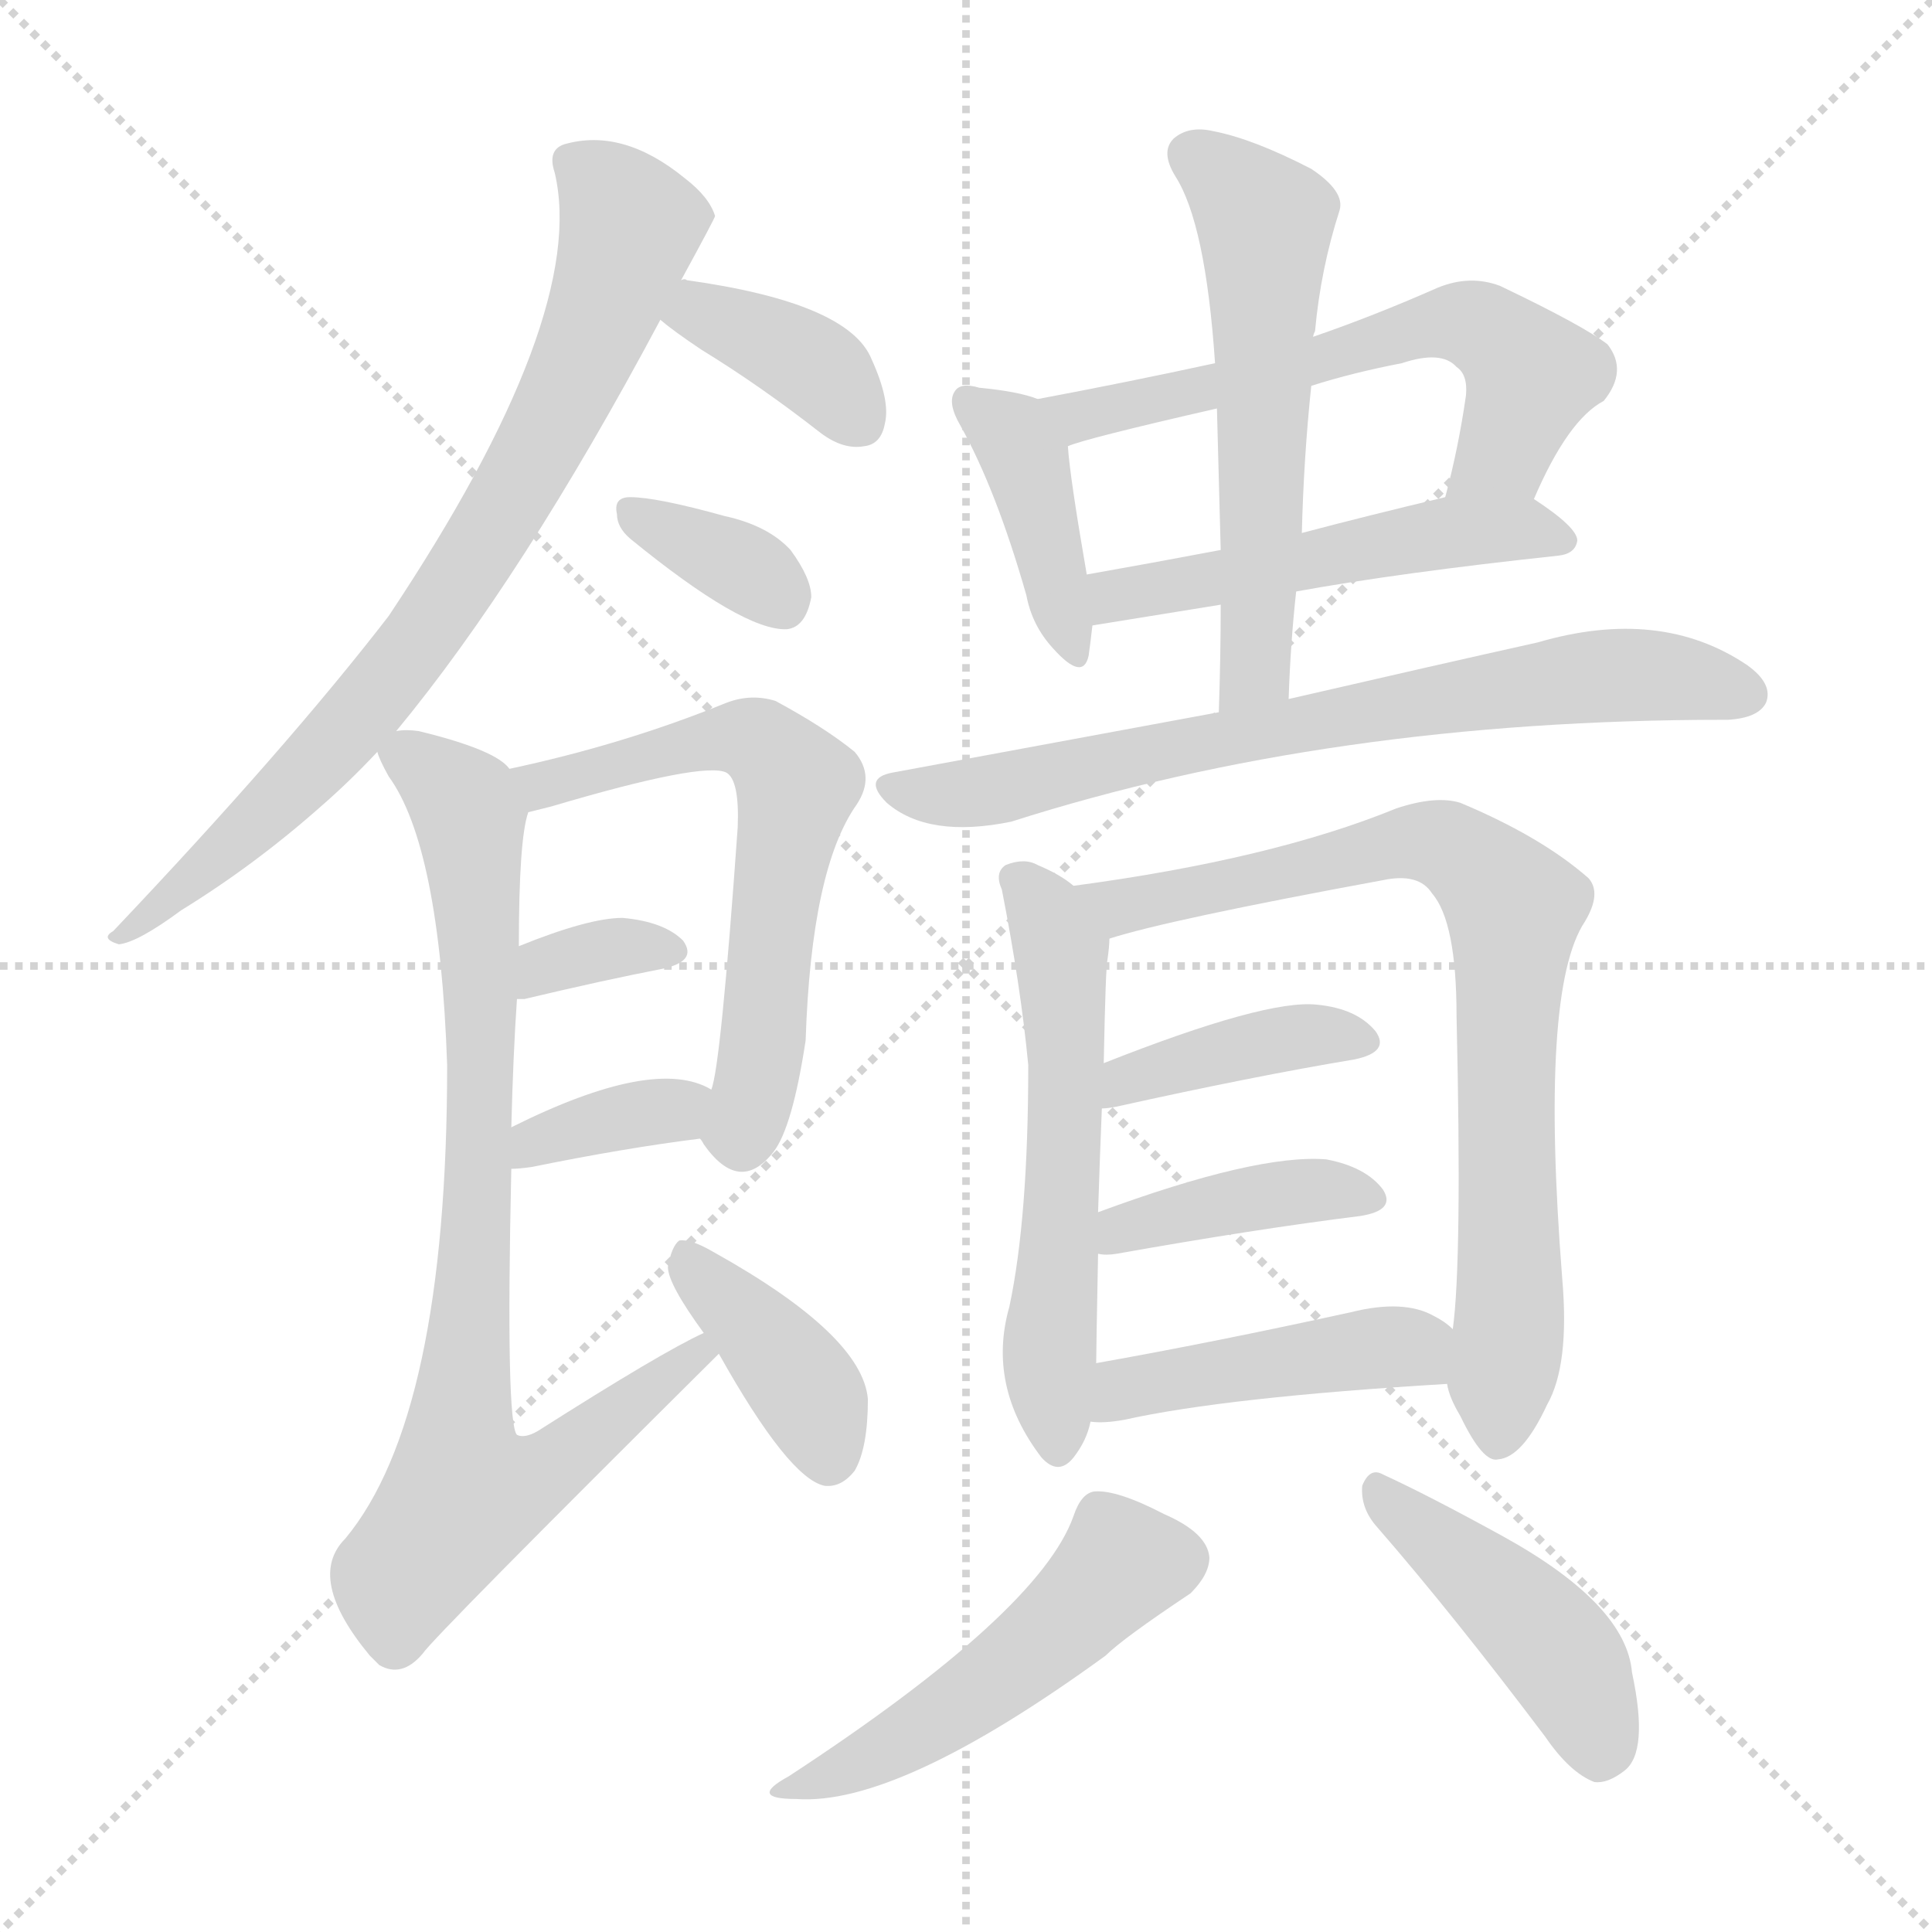 <svg xmlns="http://www.w3.org/2000/svg" version="1.1" viewBox="0 0 1024 1024">
  <g stroke="lightgray" stroke-dasharray="1,1" stroke-width="1" transform="scale(4, 4)">
    <line x1="0" y1="0" x2="256" y2="256" />
    <line x1="256" y1="0" x2="0" y2="256" />
    <line x1="128" y1="0" x2="128" y2="256" />
    <line x1="0" y1="128" x2="256" y2="128" />
  </g>
  <g transform="scale(1.0, -1.0) translate(0.0, -908.50)">
    <style type="text/css">
      
        @keyframes keyframes0 {
          from {
            stroke: blue;
            stroke-dashoffset: 767;
            stroke-width: 128;
          }
          71% {
            animation-timing-function: step-end;
            stroke: blue;
            stroke-dashoffset: 0;
            stroke-width: 128;
          }
          to {
            stroke: black;
            stroke-width: 1024;
          }
        }
        #make-me-a-hanzi-animation-0 {
          animation: keyframes0 0.874s both;
          animation-delay: 0s;
          animation-timing-function: linear;
        }
      
        @keyframes keyframes1 {
          from {
            stroke: blue;
            stroke-dashoffset: 374;
            stroke-width: 128;
          }
          55% {
            animation-timing-function: step-end;
            stroke: blue;
            stroke-dashoffset: 0;
            stroke-width: 128;
          }
          to {
            stroke: black;
            stroke-width: 1024;
          }
        }
        #make-me-a-hanzi-animation-1 {
          animation: keyframes1 0.554s both;
          animation-delay: 0.874s;
          animation-timing-function: linear;
        }
      
        @keyframes keyframes2 {
          from {
            stroke: blue;
            stroke-dashoffset: 347;
            stroke-width: 128;
          }
          53% {
            animation-timing-function: step-end;
            stroke: blue;
            stroke-dashoffset: 0;
            stroke-width: 128;
          }
          to {
            stroke: black;
            stroke-width: 1024;
          }
        }
        #make-me-a-hanzi-animation-2 {
          animation: keyframes2 0.532s both;
          animation-delay: 1.429s;
          animation-timing-function: linear;
        }
      
        @keyframes keyframes3 {
          from {
            stroke: blue;
            stroke-dashoffset: 613;
            stroke-width: 128;
          }
          67% {
            animation-timing-function: step-end;
            stroke: blue;
            stroke-dashoffset: 0;
            stroke-width: 128;
          }
          to {
            stroke: black;
            stroke-width: 1024;
          }
        }
        #make-me-a-hanzi-animation-3 {
          animation: keyframes3 0.749s both;
          animation-delay: 1.961s;
          animation-timing-function: linear;
        }
      
        @keyframes keyframes4 {
          from {
            stroke: blue;
            stroke-dashoffset: 338;
            stroke-width: 128;
          }
          52% {
            animation-timing-function: step-end;
            stroke: blue;
            stroke-dashoffset: 0;
            stroke-width: 128;
          }
          to {
            stroke: black;
            stroke-width: 1024;
          }
        }
        #make-me-a-hanzi-animation-4 {
          animation: keyframes4 0.525s both;
          animation-delay: 2.71s;
          animation-timing-function: linear;
        }
      
        @keyframes keyframes5 {
          from {
            stroke: blue;
            stroke-dashoffset: 356;
            stroke-width: 128;
          }
          54% {
            animation-timing-function: step-end;
            stroke: blue;
            stroke-dashoffset: 0;
            stroke-width: 128;
          }
          to {
            stroke: black;
            stroke-width: 1024;
          }
        }
        #make-me-a-hanzi-animation-5 {
          animation: keyframes5 0.54s both;
          animation-delay: 3.235s;
          animation-timing-function: linear;
        }
      
        @keyframes keyframes6 {
          from {
            stroke: blue;
            stroke-dashoffset: 818;
            stroke-width: 128;
          }
          73% {
            animation-timing-function: step-end;
            stroke: blue;
            stroke-dashoffset: 0;
            stroke-width: 128;
          }
          to {
            stroke: black;
            stroke-width: 1024;
          }
        }
        #make-me-a-hanzi-animation-6 {
          animation: keyframes6 0.916s both;
          animation-delay: 3.775s;
          animation-timing-function: linear;
        }
      
        @keyframes keyframes7 {
          from {
            stroke: blue;
            stroke-dashoffset: 390;
            stroke-width: 128;
          }
          56% {
            animation-timing-function: step-end;
            stroke: blue;
            stroke-dashoffset: 0;
            stroke-width: 128;
          }
          to {
            stroke: black;
            stroke-width: 1024;
          }
        }
        #make-me-a-hanzi-animation-7 {
          animation: keyframes7 0.567s both;
          animation-delay: 4.69s;
          animation-timing-function: linear;
        }
      
        @keyframes keyframes8 {
          from {
            stroke: blue;
            stroke-dashoffset: 404;
            stroke-width: 128;
          }
          57% {
            animation-timing-function: step-end;
            stroke: blue;
            stroke-dashoffset: 0;
            stroke-width: 128;
          }
          to {
            stroke: black;
            stroke-width: 1024;
          }
        }
        #make-me-a-hanzi-animation-8 {
          animation: keyframes8 0.579s both;
          animation-delay: 5.258s;
          animation-timing-function: linear;
        }
      
        @keyframes keyframes9 {
          from {
            stroke: blue;
            stroke-dashoffset: 599;
            stroke-width: 128;
          }
          66% {
            animation-timing-function: step-end;
            stroke: blue;
            stroke-dashoffset: 0;
            stroke-width: 128;
          }
          to {
            stroke: black;
            stroke-width: 1024;
          }
        }
        #make-me-a-hanzi-animation-9 {
          animation: keyframes9 0.737s both;
          animation-delay: 5.836s;
          animation-timing-function: linear;
        }
      
        @keyframes keyframes10 {
          from {
            stroke: blue;
            stroke-dashoffset: 507;
            stroke-width: 128;
          }
          62% {
            animation-timing-function: step-end;
            stroke: blue;
            stroke-dashoffset: 0;
            stroke-width: 128;
          }
          to {
            stroke: black;
            stroke-width: 1024;
          }
        }
        #make-me-a-hanzi-animation-10 {
          animation: keyframes10 0.663s both;
          animation-delay: 6.574s;
          animation-timing-function: linear;
        }
      
        @keyframes keyframes11 {
          from {
            stroke: blue;
            stroke-dashoffset: 565;
            stroke-width: 128;
          }
          65% {
            animation-timing-function: step-end;
            stroke: blue;
            stroke-dashoffset: 0;
            stroke-width: 128;
          }
          to {
            stroke: black;
            stroke-width: 1024;
          }
        }
        #make-me-a-hanzi-animation-11 {
          animation: keyframes11 0.71s both;
          animation-delay: 7.236s;
          animation-timing-function: linear;
        }
      
        @keyframes keyframes12 {
          from {
            stroke: blue;
            stroke-dashoffset: 717;
            stroke-width: 128;
          }
          70% {
            animation-timing-function: step-end;
            stroke: blue;
            stroke-dashoffset: 0;
            stroke-width: 128;
          }
          to {
            stroke: black;
            stroke-width: 1024;
          }
        }
        #make-me-a-hanzi-animation-12 {
          animation: keyframes12 0.833s both;
          animation-delay: 7.946s;
          animation-timing-function: linear;
        }
      
        @keyframes keyframes13 {
          from {
            stroke: blue;
            stroke-dashoffset: 564;
            stroke-width: 128;
          }
          65% {
            animation-timing-function: step-end;
            stroke: blue;
            stroke-dashoffset: 0;
            stroke-width: 128;
          }
          to {
            stroke: black;
            stroke-width: 1024;
          }
        }
        #make-me-a-hanzi-animation-13 {
          animation: keyframes13 0.709s both;
          animation-delay: 8.78s;
          animation-timing-function: linear;
        }
      
        @keyframes keyframes14 {
          from {
            stroke: blue;
            stroke-dashoffset: 782;
            stroke-width: 128;
          }
          72% {
            animation-timing-function: step-end;
            stroke: blue;
            stroke-dashoffset: 0;
            stroke-width: 128;
          }
          to {
            stroke: black;
            stroke-width: 1024;
          }
        }
        #make-me-a-hanzi-animation-14 {
          animation: keyframes14 0.886s both;
          animation-delay: 9.489s;
          animation-timing-function: linear;
        }
      
        @keyframes keyframes15 {
          from {
            stroke: blue;
            stroke-dashoffset: 397;
            stroke-width: 128;
          }
          56% {
            animation-timing-function: step-end;
            stroke: blue;
            stroke-dashoffset: 0;
            stroke-width: 128;
          }
          to {
            stroke: black;
            stroke-width: 1024;
          }
        }
        #make-me-a-hanzi-animation-15 {
          animation: keyframes15 0.573s both;
          animation-delay: 10.375s;
          animation-timing-function: linear;
        }
      
        @keyframes keyframes16 {
          from {
            stroke: blue;
            stroke-dashoffset: 400;
            stroke-width: 128;
          }
          57% {
            animation-timing-function: step-end;
            stroke: blue;
            stroke-dashoffset: 0;
            stroke-width: 128;
          }
          to {
            stroke: black;
            stroke-width: 1024;
          }
        }
        #make-me-a-hanzi-animation-16 {
          animation: keyframes16 0.576s both;
          animation-delay: 10.948s;
          animation-timing-function: linear;
        }
      
        @keyframes keyframes17 {
          from {
            stroke: blue;
            stroke-dashoffset: 440;
            stroke-width: 128;
          }
          59% {
            animation-timing-function: step-end;
            stroke: blue;
            stroke-dashoffset: 0;
            stroke-width: 128;
          }
          to {
            stroke: black;
            stroke-width: 1024;
          }
        }
        #make-me-a-hanzi-animation-17 {
          animation: keyframes17 0.608s both;
          animation-delay: 11.524s;
          animation-timing-function: linear;
        }
      
        @keyframes keyframes18 {
          from {
            stroke: blue;
            stroke-dashoffset: 494;
            stroke-width: 128;
          }
          62% {
            animation-timing-function: step-end;
            stroke: blue;
            stroke-dashoffset: 0;
            stroke-width: 128;
          }
          to {
            stroke: black;
            stroke-width: 1024;
          }
        }
        #make-me-a-hanzi-animation-18 {
          animation: keyframes18 0.652s both;
          animation-delay: 12.132s;
          animation-timing-function: linear;
        }
      
        @keyframes keyframes19 {
          from {
            stroke: blue;
            stroke-dashoffset: 441;
            stroke-width: 128;
          }
          59% {
            animation-timing-function: step-end;
            stroke: blue;
            stroke-dashoffset: 0;
            stroke-width: 128;
          }
          to {
            stroke: black;
            stroke-width: 1024;
          }
        }
        #make-me-a-hanzi-animation-19 {
          animation: keyframes19 0.609s both;
          animation-delay: 12.784s;
          animation-timing-function: linear;
        }
      
    </style>
    
      <path d="M 210 521 Q 277 602 350 739 L 361 760 Q 379 793 379 794 Q 376 804 363 814 Q 330 841 299 832 Q 290 829 294 817 Q 312 741 206 582 Q 152 512 60 415 Q 53 411 63 408 Q 73 409 96 426 Q 135 450 170 481 Q 185 494 200 510 L 210 521 Z" fill="lightgray" />
    
      <path d="M 350 739 Q 357 733 372 723 Q 403 704 435 679 Q 447 670 458 672 Q 467 673 469 684 Q 472 696 462 718 Q 450 748 364 760 Q 363 761 361 760 C 331 761 327 758 350 739 Z" fill="lightgray" />
    
      <path d="M 334 623 Q 394 574 417 575 Q 427 576 430 592 Q 430 602 419 617 Q 407 630 384 635 Q 348 645 334 645 Q 325 645 327 636 Q 327 629 334 623 Z" fill="lightgray" />
    
      <path d="M 371 305 Q 372 304 373 302 Q 392 275 410 298 Q 420 311 427 357 Q 430 448 454 482 Q 464 497 453 510 Q 437 523 411 537 Q 398 541 385 536 Q 331 514 270 501 C 241 495 251 471 280 478 Q 284 479 292 481 Q 373 505 385 499 Q 392 495 391 470 Q 382 343 377 331 C 371 305 371 305 371 305 Z" fill="lightgray" />
    
      <path d="M 274 379 Q 275 379 278 379 Q 320 389 351 395 Q 370 399 362 410 Q 352 420 330 422 Q 312 422 275 407 C 247 396 244 379 274 379 Z" fill="lightgray" />
    
      <path d="M 271 289 Q 275 289 282 290 Q 331 300 371 305 C 401 309 404 317 377 331 Q 347 349 271 311 C 244 298 241 288 271 289 Z" fill="lightgray" />
    
      <path d="M 373 202 Q 351 192 285 150 Q 278 146 274 148 Q 268 154 271 289 L 271 311 Q 272 350 274 379 L 275 407 Q 275 464 280 478 C 283 493 283 493 270 501 Q 263 511 222 521 Q 215 522 210 521 C 194 523 194 523 200 510 Q 201 506 206 497 Q 233 460 237 344 Q 237 158 183 93 Q 162 72 196 31 Q 197 30 201 26 Q 213 19 224 32 Q 230 41 381 191 C 402 212 400 216 373 202 Z" fill="lightgray" />
    
      <path d="M 381 191 Q 418 125 437 121 Q 446 120 453 129 Q 460 141 460 167 Q 457 201 378 245 Q 366 252 360 251 Q 356 248 354 237 Q 354 228 373 202 L 381 191 Z" fill="lightgray" />
    
      <path d="M 550 697 Q 540 701 519 703 Q 509 706 506 701 Q 502 695 509 683 Q 528 649 544 593 Q 547 577 558 565 Q 574 547 577 561 Q 578 568 579 577 L 576 604 Q 567 656 566 672 C 564 692 564 692 550 697 Z" fill="lightgray" />
    
      <path d="M 813 644 Q 831 686 850 696 Q 863 712 852 726 Q 839 736 795 757 Q 779 763 762 756 Q 728 741 696 730 L 644 716 Q 598 706 550 697 C 521 691 537 663 566 672 Q 575 676 645 692 L 695 704 Q 717 711 743 716 Q 764 723 772 714 Q 778 710 777 699 Q 773 671 766 645 C 759 616 801 617 813 644 Z" fill="lightgray" />
    
      <path d="M 687 595 Q 742 605 826 614 Q 835 615 836 622 Q 836 629 813 644 C 800 653 795 652 766 645 Q 724 635 690 626 L 647 617 Q 610 610 576 604 C 546 599 549 572 579 577 L 647 588 L 687 595 Z" fill="lightgray" />
    
      <path d="M 683 538 Q 684 568 687 595 L 690 626 Q 691 666 695 704 L 696 730 Q 696 731 697 733 Q 700 766 710 797 Q 713 807 695 819 Q 664 835 643 839 Q 630 842 622 835 Q 615 828 623 815 Q 639 790 644 716 L 645 692 Q 646 656 647 617 L 647 588 Q 647 561 646 531 C 645 501 682 508 683 538 Z" fill="lightgray" />
    
      <path d="M 646 531 Q 565 516 473 499 Q 457 496 470 483 Q 492 464 536 473 Q 705 527 914 527 L 916 527 Q 932 528 936 536 Q 940 546 926 556 Q 880 587 815 568 Q 761 556 683 538 L 646 531 Z" fill="lightgray" />
    
      <path d="M 569 439 Q 562 445 550 450 Q 543 454 533 450 Q 527 446 531 437 Q 541 386 545 344 Q 545 263 535 216 Q 523 174 552 136 Q 561 126 569 136 Q 576 145 578 155 L 581 186 Q 581 192 582 244 L 582 266 Q 583 297 584 321 L 585 345 Q 586 396 587 400 Q 588 407 588 411 C 589 425 589 425 569 439 Z" fill="lightgray" />
    
      <path d="M 767 175 Q 768 168 774 158 Q 786 133 794 135 Q 807 136 820 164 Q 832 185 828 231 Q 816 384 840 420 Q 849 435 842 443 Q 817 465 774 483 Q 761 487 740 480 Q 674 453 569 439 C 539 435 559 403 588 411 Q 619 421 733 442 Q 752 446 759 435 Q 772 420 772 370 Q 775 240 770 204 L 767 175 Z" fill="lightgray" />
    
      <path d="M 584 321 Q 587 321 592 322 Q 664 338 718 347 Q 737 351 729 362 Q 719 374 698 376 Q 671 379 585 345 C 557 334 554 318 584 321 Z" fill="lightgray" />
    
      <path d="M 582 244 Q 586 243 592 244 Q 665 257 721 264 Q 740 267 733 278 Q 724 290 703 294 Q 666 297 582 266 C 554 256 552 247 582 244 Z" fill="lightgray" />
    
      <path d="M 578 155 Q 585 154 596 156 Q 650 168 767 175 C 797 177 793 185 770 204 Q 766 208 760 211 Q 744 220 716 213 Q 643 197 581 186 C 551 181 548 156 578 155 Z" fill="lightgray" />
    
      <path d="M 569 105 Q 551 54 418 -33 Q 396 -45 422 -45 Q 476 -49 586 31 Q 595 40 631 64 Q 641 74 641 83 Q 640 96 617 106 Q 592 119 580 118 Q 573 117 569 105 Z" fill="lightgray" />
    
      <path d="M 730 99 Q 770 53 819 -12 Q 832 -31 845 -36 Q 852 -37 861 -30 Q 874 -20 865 22 Q 862 58 797 94 Q 757 116 733 127 Q 726 131 722 121 Q 721 109 730 99 Z" fill="lightgray" />
    
    
      <clipPath id="make-me-a-hanzi-clip-0">
        <path d="M 210 521 Q 277 602 350 739 L 361 760 Q 379 793 379 794 Q 376 804 363 814 Q 330 841 299 832 Q 290 829 294 817 Q 312 741 206 582 Q 152 512 60 415 Q 53 411 63 408 Q 73 409 96 426 Q 135 450 170 481 Q 185 494 200 510 L 210 521 Z" />
      </clipPath>
      <path clip-path="url(#make-me-a-hanzi-clip-0)" d="M 307 821 L 334 787 L 307 712 L 261 627 L 181 518 L 66 413" fill="none" id="make-me-a-hanzi-animation-0" stroke-dasharray="639 1278" stroke-linecap="round" />
    
      <clipPath id="make-me-a-hanzi-clip-1">
        <path d="M 350 739 Q 357 733 372 723 Q 403 704 435 679 Q 447 670 458 672 Q 467 673 469 684 Q 472 696 462 718 Q 450 748 364 760 Q 363 761 361 760 C 331 761 327 758 350 739 Z" />
      </clipPath>
      <path clip-path="url(#make-me-a-hanzi-clip-1)" d="M 359 741 L 375 742 L 421 721 L 438 709 L 456 684" fill="none" id="make-me-a-hanzi-animation-1" stroke-dasharray="246 492" stroke-linecap="round" />
    
      <clipPath id="make-me-a-hanzi-clip-2">
        <path d="M 334 623 Q 394 574 417 575 Q 427 576 430 592 Q 430 602 419 617 Q 407 630 384 635 Q 348 645 334 645 Q 325 645 327 636 Q 327 629 334 623 Z" />
      </clipPath>
      <path clip-path="url(#make-me-a-hanzi-clip-2)" d="M 337 635 L 394 608 L 414 589" fill="none" id="make-me-a-hanzi-animation-2" stroke-dasharray="219 438" stroke-linecap="round" />
    
      <clipPath id="make-me-a-hanzi-clip-3">
        <path d="M 371 305 Q 372 304 373 302 Q 392 275 410 298 Q 420 311 427 357 Q 430 448 454 482 Q 464 497 453 510 Q 437 523 411 537 Q 398 541 385 536 Q 331 514 270 501 C 241 495 251 471 280 478 Q 284 479 292 481 Q 373 505 385 499 Q 392 495 391 470 Q 382 343 377 331 C 371 305 371 305 371 305 Z" />
      </clipPath>
      <path clip-path="url(#make-me-a-hanzi-clip-3)" d="M 279 498 L 287 492 L 302 493 L 354 512 L 396 518 L 422 492 L 413 455 L 401 333 L 392 309 L 381 310" fill="none" id="make-me-a-hanzi-animation-3" stroke-dasharray="485 970" stroke-linecap="round" />
    
      <clipPath id="make-me-a-hanzi-clip-4">
        <path d="M 274 379 Q 275 379 278 379 Q 320 389 351 395 Q 370 399 362 410 Q 352 420 330 422 Q 312 422 275 407 C 247 396 244 379 274 379 Z" />
      </clipPath>
      <path clip-path="url(#make-me-a-hanzi-clip-4)" d="M 276 386 L 304 402 L 354 404" fill="none" id="make-me-a-hanzi-animation-4" stroke-dasharray="210 420" stroke-linecap="round" />
    
      <clipPath id="make-me-a-hanzi-clip-5">
        <path d="M 271 289 Q 275 289 282 290 Q 331 300 371 305 C 401 309 404 317 377 331 Q 347 349 271 311 C 244 298 241 288 271 289 Z" />
      </clipPath>
      <path clip-path="url(#make-me-a-hanzi-clip-5)" d="M 276 295 L 286 306 L 369 326" fill="none" id="make-me-a-hanzi-animation-5" stroke-dasharray="228 456" stroke-linecap="round" />
    
      <clipPath id="make-me-a-hanzi-clip-6">
        <path d="M 373 202 Q 351 192 285 150 Q 278 146 274 148 Q 268 154 271 289 L 271 311 Q 272 350 274 379 L 275 407 Q 275 464 280 478 C 283 493 283 493 270 501 Q 263 511 222 521 Q 215 522 210 521 C 194 523 194 523 200 510 Q 201 506 206 497 Q 233 460 237 344 Q 237 158 183 93 Q 162 72 196 31 Q 197 30 201 26 Q 213 19 224 32 Q 230 41 381 191 C 402 212 400 216 373 202 Z" />
      </clipPath>
      <path clip-path="url(#make-me-a-hanzi-clip-6)" d="M 213 508 L 246 482 L 254 418 L 255 275 L 243 149 L 246 116 L 284 126 L 357 182 L 368 184 L 373 193" fill="none" id="make-me-a-hanzi-animation-6" stroke-dasharray="690 1380" stroke-linecap="round" />
    
      <clipPath id="make-me-a-hanzi-clip-7">
        <path d="M 381 191 Q 418 125 437 121 Q 446 120 453 129 Q 460 141 460 167 Q 457 201 378 245 Q 366 252 360 251 Q 356 248 354 237 Q 354 228 373 202 L 381 191 Z" />
      </clipPath>
      <path clip-path="url(#make-me-a-hanzi-clip-7)" d="M 363 242 L 430 168 L 439 135" fill="none" id="make-me-a-hanzi-animation-7" stroke-dasharray="262 524" stroke-linecap="round" />
    
      <clipPath id="make-me-a-hanzi-clip-8">
        <path d="M 550 697 Q 540 701 519 703 Q 509 706 506 701 Q 502 695 509 683 Q 528 649 544 593 Q 547 577 558 565 Q 574 547 577 561 Q 578 568 579 577 L 576 604 Q 567 656 566 672 C 564 692 564 692 550 697 Z" />
      </clipPath>
      <path clip-path="url(#make-me-a-hanzi-clip-8)" d="M 513 696 L 537 677 L 543 665 L 568 564" fill="none" id="make-me-a-hanzi-animation-8" stroke-dasharray="276 552" stroke-linecap="round" />
    
      <clipPath id="make-me-a-hanzi-clip-9">
        <path d="M 813 644 Q 831 686 850 696 Q 863 712 852 726 Q 839 736 795 757 Q 779 763 762 756 Q 728 741 696 730 L 644 716 Q 598 706 550 697 C 521 691 537 663 566 672 Q 575 676 645 692 L 695 704 Q 717 711 743 716 Q 764 723 772 714 Q 778 710 777 699 Q 773 671 766 645 C 759 616 801 617 813 644 Z" />
      </clipPath>
      <path clip-path="url(#make-me-a-hanzi-clip-9)" d="M 559 694 L 571 687 L 612 695 L 775 737 L 792 731 L 811 705 L 798 670 L 774 650" fill="none" id="make-me-a-hanzi-animation-9" stroke-dasharray="471 942" stroke-linecap="round" />
    
      <clipPath id="make-me-a-hanzi-clip-10">
        <path d="M 687 595 Q 742 605 826 614 Q 835 615 836 622 Q 836 629 813 644 C 800 653 795 652 766 645 Q 724 635 690 626 L 647 617 Q 610 610 576 604 C 546 599 549 572 579 577 L 647 588 L 687 595 Z" />
      </clipPath>
      <path clip-path="url(#make-me-a-hanzi-clip-10)" d="M 585 584 L 591 593 L 773 627 L 805 629 L 827 623" fill="none" id="make-me-a-hanzi-animation-10" stroke-dasharray="379 758" stroke-linecap="round" />
    
      <clipPath id="make-me-a-hanzi-clip-11">
        <path d="M 683 538 Q 684 568 687 595 L 690 626 Q 691 666 695 704 L 696 730 Q 696 731 697 733 Q 700 766 710 797 Q 713 807 695 819 Q 664 835 643 839 Q 630 842 622 835 Q 615 828 623 815 Q 639 790 644 716 L 645 692 Q 646 656 647 617 L 647 588 Q 647 561 646 531 C 645 501 682 508 683 538 Z" />
      </clipPath>
      <path clip-path="url(#make-me-a-hanzi-clip-11)" d="M 632 826 L 670 791 L 666 561 L 651 538" fill="none" id="make-me-a-hanzi-animation-11" stroke-dasharray="437 874" stroke-linecap="round" />
    
      <clipPath id="make-me-a-hanzi-clip-12">
        <path d="M 646 531 Q 565 516 473 499 Q 457 496 470 483 Q 492 464 536 473 Q 705 527 914 527 L 916 527 Q 932 528 936 536 Q 940 546 926 556 Q 880 587 815 568 Q 761 556 683 538 L 646 531 Z" />
      </clipPath>
      <path clip-path="url(#make-me-a-hanzi-clip-12)" d="M 472 491 L 525 489 L 695 527 L 829 549 L 885 550 L 926 540" fill="none" id="make-me-a-hanzi-animation-12" stroke-dasharray="589 1178" stroke-linecap="round" />
    
      <clipPath id="make-me-a-hanzi-clip-13">
        <path d="M 569 439 Q 562 445 550 450 Q 543 454 533 450 Q 527 446 531 437 Q 541 386 545 344 Q 545 263 535 216 Q 523 174 552 136 Q 561 126 569 136 Q 576 145 578 155 L 581 186 Q 581 192 582 244 L 582 266 Q 583 297 584 321 L 585 345 Q 586 396 587 400 Q 588 407 588 411 C 589 425 589 425 569 439 Z" />
      </clipPath>
      <path clip-path="url(#make-me-a-hanzi-clip-13)" d="M 539 442 L 559 412 L 566 357 L 556 194 L 561 141" fill="none" id="make-me-a-hanzi-animation-13" stroke-dasharray="436 872" stroke-linecap="round" />
    
      <clipPath id="make-me-a-hanzi-clip-14">
        <path d="M 767 175 Q 768 168 774 158 Q 786 133 794 135 Q 807 136 820 164 Q 832 185 828 231 Q 816 384 840 420 Q 849 435 842 443 Q 817 465 774 483 Q 761 487 740 480 Q 674 453 569 439 C 539 435 559 403 588 411 Q 619 421 733 442 Q 752 446 759 435 Q 772 420 772 370 Q 775 240 770 204 L 767 175 Z" />
      </clipPath>
      <path clip-path="url(#make-me-a-hanzi-clip-14)" d="M 579 439 L 595 428 L 752 463 L 772 457 L 803 427 L 797 337 L 801 221 L 794 146" fill="none" id="make-me-a-hanzi-animation-14" stroke-dasharray="654 1308" stroke-linecap="round" />
    
      <clipPath id="make-me-a-hanzi-clip-15">
        <path d="M 584 321 Q 587 321 592 322 Q 664 338 718 347 Q 737 351 729 362 Q 719 374 698 376 Q 671 379 585 345 C 557 334 554 318 584 321 Z" />
      </clipPath>
      <path clip-path="url(#make-me-a-hanzi-clip-15)" d="M 587 327 L 599 338 L 678 358 L 721 356" fill="none" id="make-me-a-hanzi-animation-15" stroke-dasharray="269 538" stroke-linecap="round" />
    
      <clipPath id="make-me-a-hanzi-clip-16">
        <path d="M 582 244 Q 586 243 592 244 Q 665 257 721 264 Q 740 267 733 278 Q 724 290 703 294 Q 666 297 582 266 C 554 256 552 247 582 244 Z" />
      </clipPath>
      <path clip-path="url(#make-me-a-hanzi-clip-16)" d="M 587 250 L 597 259 L 650 272 L 698 278 L 725 273" fill="none" id="make-me-a-hanzi-animation-16" stroke-dasharray="272 544" stroke-linecap="round" />
    
      <clipPath id="make-me-a-hanzi-clip-17">
        <path d="M 578 155 Q 585 154 596 156 Q 650 168 767 175 C 797 177 793 185 770 204 Q 766 208 760 211 Q 744 220 716 213 Q 643 197 581 186 C 551 181 548 156 578 155 Z" />
      </clipPath>
      <path clip-path="url(#make-me-a-hanzi-clip-17)" d="M 582 162 L 605 175 L 728 194 L 747 194 L 756 183" fill="none" id="make-me-a-hanzi-animation-17" stroke-dasharray="312 624" stroke-linecap="round" />
    
      <clipPath id="make-me-a-hanzi-clip-18">
        <path d="M 569 105 Q 551 54 418 -33 Q 396 -45 422 -45 Q 476 -49 586 31 Q 595 40 631 64 Q 641 74 641 83 Q 640 96 617 106 Q 592 119 580 118 Q 573 117 569 105 Z" />
      </clipPath>
      <path clip-path="url(#make-me-a-hanzi-clip-18)" d="M 626 82 L 595 80 L 531 20 L 489 -8 L 427 -37" fill="none" id="make-me-a-hanzi-animation-18" stroke-dasharray="366 732" stroke-linecap="round" />
    
      <clipPath id="make-me-a-hanzi-clip-19">
        <path d="M 730 99 Q 770 53 819 -12 Q 832 -31 845 -36 Q 852 -37 861 -30 Q 874 -20 865 22 Q 862 58 797 94 Q 757 116 733 127 Q 726 131 722 121 Q 721 109 730 99 Z" />
      </clipPath>
      <path clip-path="url(#make-me-a-hanzi-clip-19)" d="M 732 116 L 823 36 L 840 8 L 847 -22" fill="none" id="make-me-a-hanzi-animation-19" stroke-dasharray="313 626" stroke-linecap="round" />
    
  </g>
</svg>